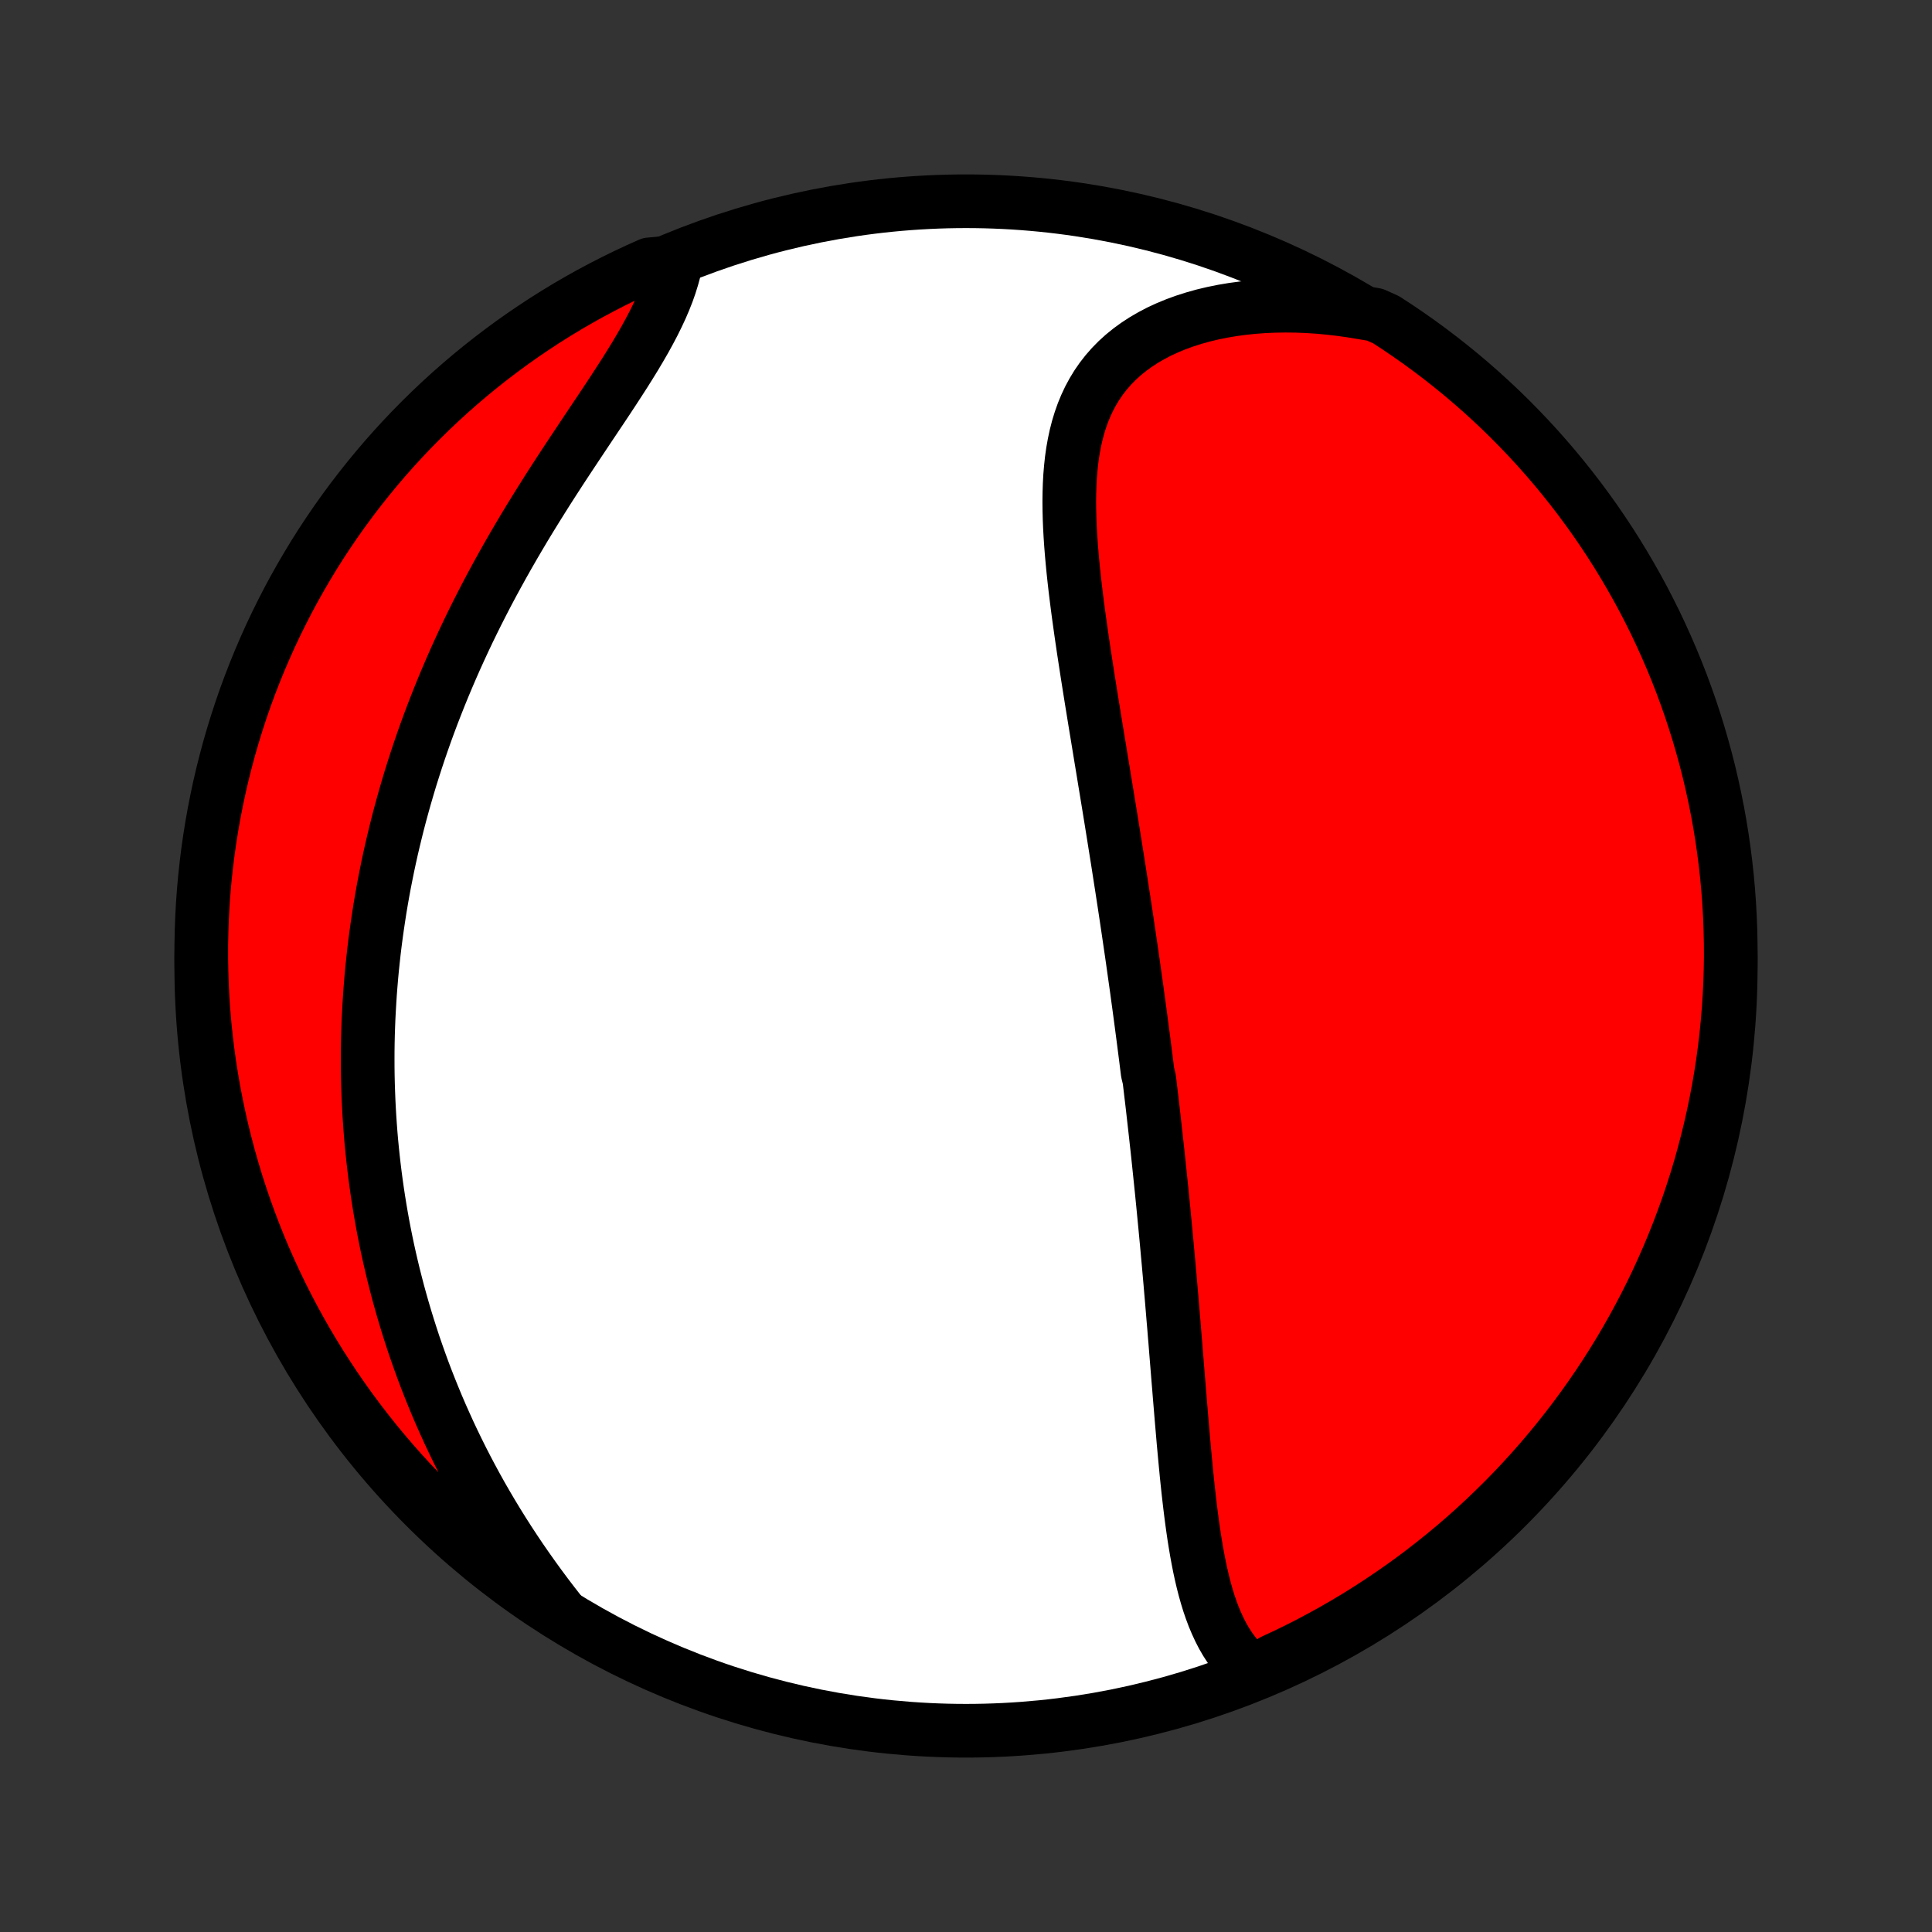<?xml version="1.0" encoding="utf-8" standalone="no"?>
<!DOCTYPE svg PUBLIC "-//W3C//DTD SVG 1.1//EN"
  "http://www.w3.org/Graphics/SVG/1.1/DTD/svg11.dtd">
<!-- Created with matplotlib (http://matplotlib.org/) -->
<svg height="72pt" version="1.1" viewBox="0 0 72 72" width="72pt" xmlns="http://www.w3.org/2000/svg" xmlns:xlink="http://www.w3.org/1999/xlink">
 <rect x="0" y="0" width="72" height="72" fill="#333333" stroke="none"/>
 <defs>
  <style type="text/css">
*{stroke-linecap:butt;stroke-linejoin:round;}
  </style>
 </defs>
 <g id="figure_1">
  <g id="patch_1">
   <path d="
M0 72
L72 72
L72 0
L0 0
z
" style="fill:none;"/>
  </g>
  <g id="axes_1">
   <g id="PatchCollection_1">
    <defs>
     <path d="
M36 -7.5
C43.558 -7.5 50.808 -10.503 56.153 -15.848
C61.497 -21.192 64.5 -28.442 64.5 -36
C64.5 -43.558 61.497 -50.808 56.153 -56.153
C50.808 -61.497 43.558 -64.5 36 -64.5
C28.442 -64.5 21.192 -61.497 15.848 -56.153
C10.503 -50.808 7.5 -43.558 7.5 -36
C7.5 -28.442 10.503 -21.192 15.848 -15.848
C21.192 -10.503 28.442 -7.5 36 -7.5
z
" id="C0_0_a811fe30f3"/>
     <path d="
M46.722 -9.658
L46.519 -9.823
L46.329 -10
L46.152 -10.187
L45.989 -10.385
L45.837 -10.592
L45.696 -10.809
L45.566 -11.033
L45.447 -11.265
L45.336 -11.504
L45.233 -11.749
L45.139 -12
L45.051 -12.257
L44.971 -12.518
L44.896 -12.784
L44.827 -13.054
L44.763 -13.328
L44.703 -13.605
L44.648 -13.885
L44.596 -14.167
L44.548 -14.451
L44.502 -14.738
L44.46 -15.026
L44.42 -15.315
L44.382 -15.605
L44.346 -15.897
L44.312 -16.189
L44.279 -16.482
L44.248 -16.774
L44.218 -17.067
L44.19 -17.361
L44.162 -17.654
L44.135 -17.946
L44.108 -18.239
L44.083 -18.531
L44.058 -18.822
L44.033 -19.113
L44.009 -19.403
L43.985 -19.692
L43.961 -19.981
L43.938 -20.268
L43.914 -20.555
L43.891 -20.84
L43.868 -21.125
L43.845 -21.409
L43.822 -21.691
L43.8 -21.973
L43.776 -22.253
L43.754 -22.533
L43.73 -22.811
L43.707 -23.088
L43.684 -23.364
L43.661 -23.64
L43.637 -23.913
L43.614 -24.186
L43.59 -24.459
L43.566 -24.729
L43.542 -24.999
L43.517 -25.268
L43.493 -25.536
L43.468 -25.804
L43.443 -26.07
L43.418 -26.335
L43.392 -26.6
L43.367 -26.864
L43.341 -27.127
L43.315 -27.389
L43.289 -27.651
L43.262 -27.912
L43.235 -28.172
L43.208 -28.432
L43.181 -28.692
L43.154 -28.95
L43.126 -29.209
L43.097 -29.467
L43.069 -29.724
L43.04 -29.982
L43.011 -30.239
L42.982 -30.496
L42.953 -30.753
L42.923 -31.009
L42.892 -31.266
L42.862 -31.522
L42.831 -31.779
L42.769 -32.035
L42.737 -32.292
L42.705 -32.549
L42.672 -32.806
L42.639 -33.063
L42.606 -33.32
L42.572 -33.578
L42.538 -33.836
L42.504 -34.095
L42.469 -34.354
L42.434 -34.614
L42.398 -34.874
L42.363 -35.135
L42.326 -35.396
L42.289 -35.658
L42.252 -35.921
L42.215 -36.185
L42.177 -36.45
L42.138 -36.715
L42.099 -36.982
L42.06 -37.249
L42.02 -37.517
L41.98 -37.787
L41.939 -38.058
L41.898 -38.33
L41.856 -38.602
L41.814 -38.877
L41.771 -39.152
L41.728 -39.429
L41.685 -39.707
L41.641 -39.987
L41.596 -40.268
L41.551 -40.55
L41.506 -40.834
L41.46 -41.12
L41.414 -41.407
L41.367 -41.695
L41.32 -41.985
L41.272 -42.277
L41.224 -42.571
L41.175 -42.866
L41.127 -43.162
L41.078 -43.461
L41.028 -43.761
L40.979 -44.062
L40.929 -44.366
L40.879 -44.671
L40.828 -44.978
L40.778 -45.286
L40.728 -45.596
L40.677 -45.907
L40.627 -46.221
L40.577 -46.535
L40.527 -46.851
L40.478 -47.168
L40.429 -47.487
L40.38 -47.807
L40.333 -48.128
L40.286 -48.45
L40.241 -48.773
L40.196 -49.097
L40.153 -49.422
L40.112 -49.747
L40.072 -50.073
L40.035 -50.399
L40 -50.725
L39.968 -51.051
L39.939 -51.377
L39.913 -51.703
L39.891 -52.027
L39.873 -52.351
L39.86 -52.673
L39.852 -52.995
L39.849 -53.314
L39.853 -53.631
L39.863 -53.946
L39.88 -54.258
L39.906 -54.567
L39.939 -54.873
L39.982 -55.175
L40.035 -55.473
L40.098 -55.766
L40.172 -56.054
L40.258 -56.337
L40.356 -56.614
L40.467 -56.884
L40.591 -57.148
L40.729 -57.404
L40.881 -57.654
L41.048 -57.895
L41.229 -58.127
L41.425 -58.351
L41.636 -58.566
L41.862 -58.771
L42.102 -58.966
L42.357 -59.151
L42.625 -59.326
L42.907 -59.49
L43.201 -59.644
L43.508 -59.786
L43.827 -59.917
L44.157 -60.037
L44.496 -60.145
L44.846 -60.243
L45.204 -60.328
L45.571 -60.402
L45.945 -60.465
L46.325 -60.516
L46.712 -60.556
L47.104 -60.585
L47.5 -60.602
L47.901 -60.608
L48.304 -60.604
L48.711 -60.588
L49.12 -60.562
L49.53 -60.524
L49.941 -60.477
L50.353 -60.419
L50.766 -60.351
L51.235 -60.273
L51.653 -60.086
L52.066 -59.817
L52.474 -59.54
L52.878 -59.256
L53.276 -58.965
L53.669 -58.667
L54.056 -58.362
L54.439 -58.05
L54.815 -57.732
L55.186 -57.407
L55.551 -57.075
L55.91 -56.737
L56.263 -56.393
L56.609 -56.042
L56.95 -55.685
L57.284 -55.323
L57.611 -54.954
L57.932 -54.58
L58.246 -54.2
L58.554 -53.814
L58.855 -53.423
L59.148 -53.027
L59.435 -52.626
L59.714 -52.219
L59.987 -51.807
L60.252 -51.391
L60.509 -50.97
L60.759 -50.545
L61.002 -50.115
L61.237 -49.681
L61.464 -49.242
L61.684 -48.8
L61.895 -48.353
L62.099 -47.903
L62.295 -47.449
L62.483 -46.992
L62.663 -46.532
L62.834 -46.068
L62.998 -45.601
L63.153 -45.131
L63.3 -44.659
L63.438 -44.183
L63.569 -43.706
L63.691 -43.226
L63.804 -42.743
L63.909 -42.259
L64.006 -41.773
L64.094 -41.285
L64.173 -40.795
L64.244 -40.304
L64.306 -39.812
L64.36 -39.319
L64.405 -38.824
L64.441 -38.329
L64.469 -37.833
L64.488 -37.336
L64.498 -36.839
L64.5 -36.342
L64.493 -35.844
L64.477 -35.347
L64.452 -34.85
L64.419 -34.353
L64.377 -33.856
L64.327 -33.361
L64.268 -32.866
L64.201 -32.372
L64.124 -31.879
L64.04 -31.388
L63.946 -30.898
L63.844 -30.409
L63.734 -29.922
L63.615 -29.437
L63.488 -28.954
L63.353 -28.473
L63.209 -27.995
L63.056 -27.518
L62.896 -27.045
L62.727 -26.574
L62.551 -26.106
L62.366 -25.641
L62.173 -25.179
L61.972 -24.721
L61.764 -24.266
L61.547 -23.814
L61.322 -23.366
L61.09 -22.923
L60.851 -22.483
L60.603 -22.047
L60.349 -21.615
L60.086 -21.188
L59.817 -20.765
L59.54 -20.347
L59.256 -19.934
L58.965 -19.526
L58.667 -19.122
L58.362 -18.724
L58.05 -18.331
L57.732 -17.944
L57.407 -17.561
L57.075 -17.185
L56.737 -16.814
L56.393 -16.449
L56.042 -16.09
L55.685 -15.738
L55.323 -15.391
L54.954 -15.05
L54.58 -14.716
L54.2 -14.389
L53.814 -14.068
L53.423 -13.754
L53.027 -13.446
L52.626 -13.145
L52.219 -12.852
L51.807 -12.565
L51.391 -12.286
L50.97 -12.013
L50.545 -11.748
L50.115 -11.491
L49.681 -11.241
L49.242 -10.998
L48.8 -10.763
L48.353 -10.536
L47.903 -10.316
L47.449 -10.105
z
" id="C0_1_7a52f0f87a"/>
     <path d="
M20.878 -11.905
L20.62 -12.236
L20.366 -12.568
L20.118 -12.902
L19.875 -13.237
L19.638 -13.572
L19.405 -13.908
L19.179 -14.245
L18.958 -14.582
L18.742 -14.92
L18.532 -15.258
L18.328 -15.595
L18.129 -15.933
L17.935 -16.27
L17.747 -16.608
L17.565 -16.944
L17.387 -17.281
L17.215 -17.616
L17.048 -17.952
L16.886 -18.286
L16.729 -18.62
L16.578 -18.953
L16.43 -19.285
L16.288 -19.616
L16.151 -19.947
L16.018 -20.276
L15.889 -20.605
L15.765 -20.932
L15.646 -21.259
L15.531 -21.584
L15.419 -21.909
L15.313 -22.233
L15.21 -22.556
L15.111 -22.878
L15.016 -23.198
L14.925 -23.518
L14.837 -23.837
L14.754 -24.155
L14.673 -24.473
L14.597 -24.789
L14.524 -25.104
L14.454 -25.419
L14.388 -25.733
L14.325 -26.046
L14.265 -26.359
L14.209 -26.671
L14.156 -26.982
L14.106 -27.292
L14.059 -27.602
L14.015 -27.912
L13.974 -28.221
L13.936 -28.529
L13.901 -28.837
L13.869 -29.145
L13.839 -29.452
L13.813 -29.759
L13.79 -30.066
L13.769 -30.373
L13.751 -30.679
L13.736 -30.986
L13.724 -31.292
L13.714 -31.598
L13.707 -31.905
L13.703 -32.211
L13.702 -32.518
L13.703 -32.825
L13.707 -33.132
L13.714 -33.439
L13.724 -33.746
L13.736 -34.054
L13.752 -34.362
L13.77 -34.671
L13.79 -34.98
L13.814 -35.29
L13.84 -35.6
L13.869 -35.911
L13.902 -36.223
L13.936 -36.535
L13.974 -36.848
L14.015 -37.162
L14.059 -37.477
L14.106 -37.792
L14.155 -38.109
L14.208 -38.426
L14.264 -38.744
L14.323 -39.064
L14.386 -39.384
L14.451 -39.706
L14.52 -40.028
L14.592 -40.352
L14.668 -40.676
L14.747 -41.002
L14.829 -41.33
L14.915 -41.658
L15.005 -41.987
L15.098 -42.318
L15.195 -42.65
L15.295 -42.984
L15.4 -43.318
L15.508 -43.654
L15.62 -43.991
L15.736 -44.329
L15.856 -44.669
L15.98 -45.009
L16.108 -45.351
L16.241 -45.694
L16.377 -46.038
L16.518 -46.384
L16.663 -46.73
L16.812 -47.077
L16.965 -47.425
L17.123 -47.774
L17.285 -48.124
L17.451 -48.475
L17.622 -48.826
L17.797 -49.178
L17.976 -49.53
L18.159 -49.883
L18.346 -50.235
L18.538 -50.588
L18.733 -50.941
L18.932 -51.294
L19.135 -51.647
L19.341 -51.999
L19.55 -52.351
L19.763 -52.702
L19.979 -53.052
L20.197 -53.401
L20.417 -53.75
L20.639 -54.096
L20.863 -54.442
L21.088 -54.785
L21.314 -55.127
L21.54 -55.467
L21.765 -55.805
L21.989 -56.141
L22.212 -56.474
L22.433 -56.804
L22.651 -57.132
L22.865 -57.457
L23.074 -57.779
L23.279 -58.097
L23.477 -58.413
L23.669 -58.725
L23.853 -59.035
L24.029 -59.34
L24.195 -59.642
L24.352 -59.94
L24.498 -60.235
L24.634 -60.526
L24.757 -60.813
L24.869 -61.096
L24.967 -61.375
L25.053 -61.651
L25.127 -61.922
L24.665 -62.189
L24.21 -62.149
L23.759 -61.947
L23.312 -61.737
L22.869 -61.52
L22.429 -61.294
L21.994 -61.062
L21.563 -60.821
L21.136 -60.573
L20.714 -60.317
L20.296 -60.054
L19.884 -59.783
L19.476 -59.506
L19.073 -59.221
L18.676 -58.929
L18.283 -58.63
L17.896 -58.324
L17.515 -58.012
L17.139 -57.692
L16.769 -57.366
L16.405 -57.034
L16.047 -56.695
L15.695 -56.35
L15.349 -55.999
L15.009 -55.641
L14.676 -55.278
L14.349 -54.909
L14.029 -54.533
L13.716 -54.153
L13.409 -53.767
L13.109 -53.375
L12.816 -52.978
L12.53 -52.576
L12.252 -52.169
L11.98 -51.757
L11.716 -51.34
L11.46 -50.918
L11.211 -50.492
L10.969 -50.062
L10.735 -49.627
L10.509 -49.188
L10.29 -48.745
L10.079 -48.298
L9.877 -47.848
L9.682 -47.394
L9.495 -46.936
L9.316 -46.475
L9.145 -46.011
L8.983 -45.544
L8.829 -45.074
L8.683 -44.601
L8.545 -44.125
L8.416 -43.647
L8.295 -43.167
L8.182 -42.684
L8.079 -42.2
L7.983 -41.713
L7.896 -41.225
L7.818 -40.735
L7.748 -40.244
L7.687 -39.752
L7.634 -39.258
L7.59 -38.763
L7.555 -38.268
L7.529 -37.772
L7.511 -37.275
L7.501 -36.778
L7.501 -36.281
L7.509 -35.783
L7.526 -35.286
L7.551 -34.789
L7.585 -34.292
L7.628 -33.796
L7.68 -33.3
L7.74 -32.805
L7.808 -32.312
L7.886 -31.819
L7.971 -31.328
L8.066 -30.838
L8.169 -30.349
L8.28 -29.863
L8.4 -29.378
L8.528 -28.895
L8.665 -28.415
L8.809 -27.936
L8.963 -27.46
L9.124 -26.987
L9.294 -26.517
L9.471 -26.049
L9.657 -25.584
L9.851 -25.123
L10.053 -24.665
L10.263 -24.21
L10.48 -23.759
L10.706 -23.312
L10.938 -22.869
L11.179 -22.429
L11.427 -21.994
L11.683 -21.563
L11.946 -21.136
L12.217 -20.714
L12.494 -20.296
L12.779 -19.884
L13.071 -19.476
L13.37 -19.073
L13.676 -18.676
L13.988 -18.283
L14.308 -17.896
L14.634 -17.515
L14.966 -17.139
L15.305 -16.769
L15.65 -16.405
L16.001 -16.047
L16.359 -15.695
L16.722 -15.349
L17.091 -15.009
L17.466 -14.676
L17.847 -14.349
L18.233 -14.029
L18.625 -13.716
L19.022 -13.409
L19.424 -13.109
L19.831 -12.816
L20.243 -12.53
z
" id="C0_2_b229bb6f2a"/>
    </defs>
    <g clip-path="url(#p1bffca34e9)">
     <use style="fill:#ffffff;stroke:#000000;stroke-width:2.0;" x="0.0" xlink:href="#C0_0_a811fe30f3" y="72.0"/>
    </g>
    <g clip-path="url(#p1bffca34e9)">
     <use style="fill:#ff0000;stroke:#000000;stroke-width:2.0;" x="0.0" xlink:href="#C0_1_7a52f0f87a" y="72.0"/>
    </g>
    <g clip-path="url(#p1bffca34e9)">
     <use style="fill:#ff0000;stroke:#000000;stroke-width:2.0;" x="0.0" xlink:href="#C0_2_b229bb6f2a" y="72.0"/>
    </g>
   </g>
  </g>
 </g>
 <defs>
  <clipPath id="p1bffca34e9">
   <rect height="72.0" width="72.0" x="0.0" y="0.0"/>
  </clipPath>
 </defs>
</svg>
